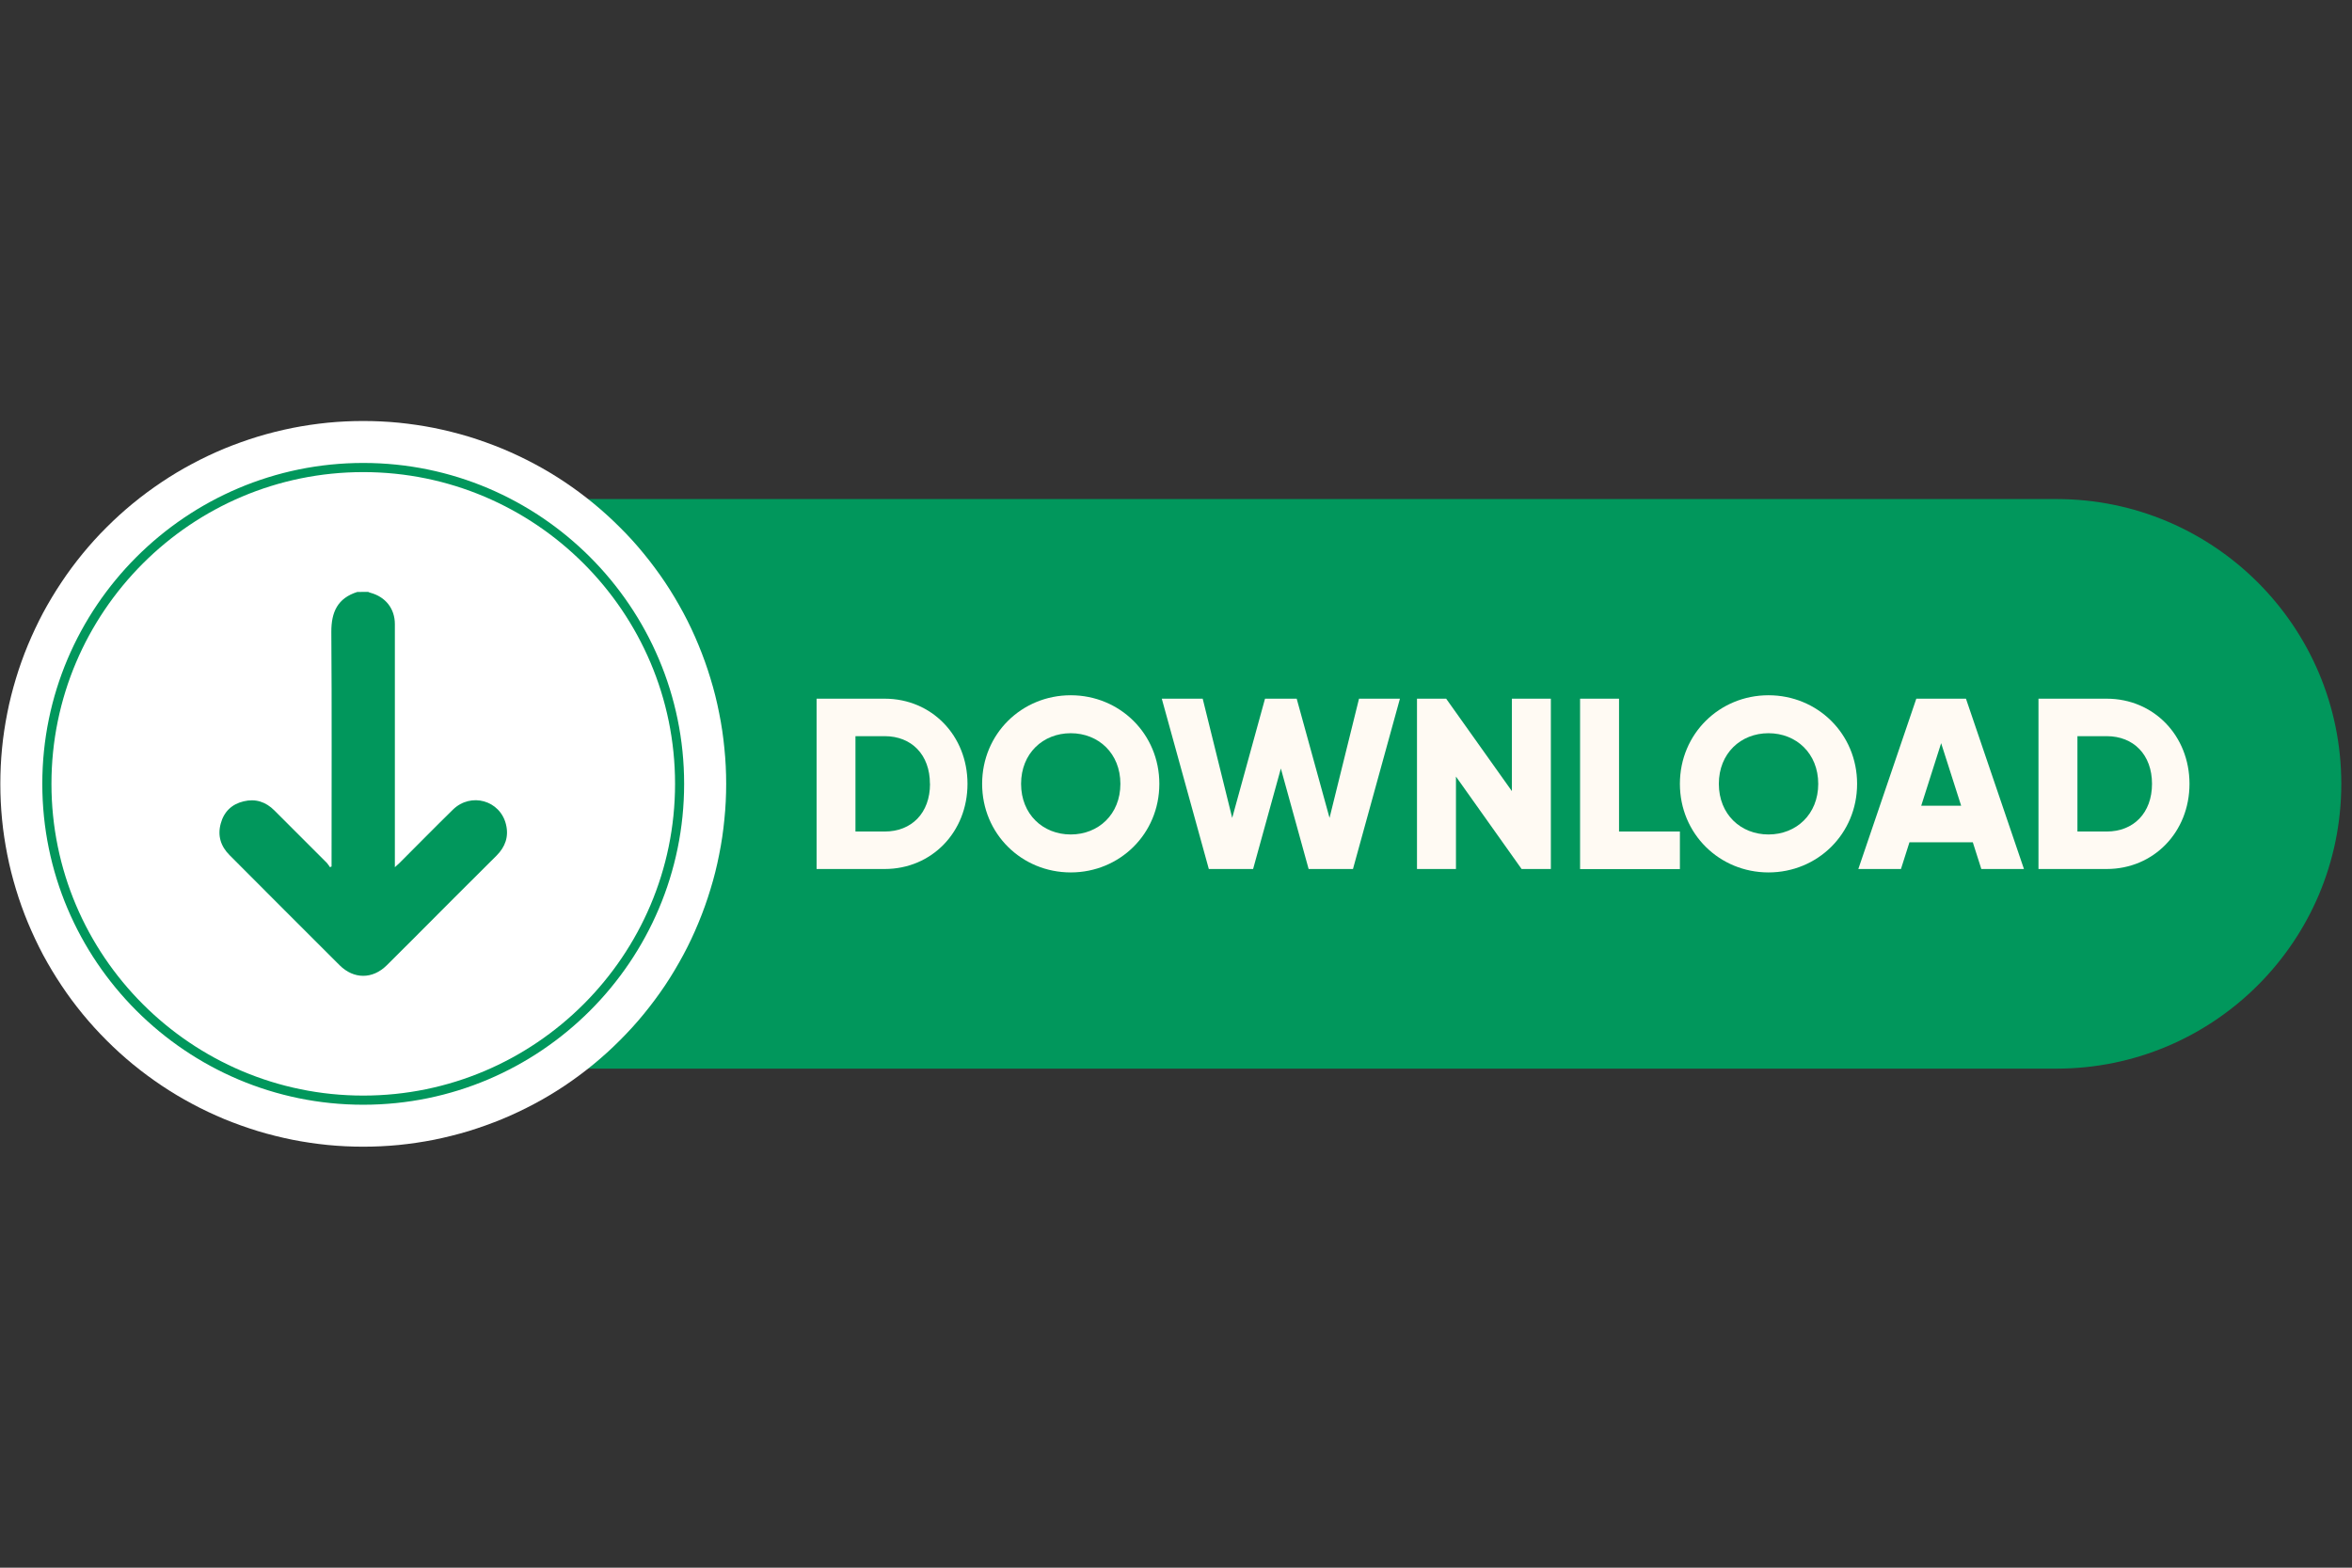 <svg xmlns="http://www.w3.org/2000/svg" xmlns:xlink="http://www.w3.org/1999/xlink" width="150" zoomAndPan="magnify" viewBox="0 0 112.5 75" height="100" preserveAspectRatio="xMidYMid meet" version="1.0"><rect x="0" y="0" width="112.5" height="75" fill="#333333" stroke="none"/><defs><clipPath id="c180c79739"><path d="M 0 20.141 L 35 20.141 L 35 55 L 0 55 Z M 0 20.141 " clip-rule="nonzero"/></clipPath></defs><path fill="#01975c" d="M 15.562 51.125 L 98.363 51.125 C 105.887 51.125 111.988 45.023 111.988 37.5 C 111.988 29.977 105.887 23.875 98.363 23.875 L 15.562 23.875 Z M 15.562 51.125 " fill-opacity="1" fill-rule="nonzero"/><g clip-path="url(#c180c79739)"><path fill="#ffffff" d="M 34.734 37.5 C 34.734 38.07 34.707 38.637 34.648 39.203 C 34.594 39.766 34.512 40.328 34.398 40.887 C 34.289 41.445 34.152 41.996 33.984 42.539 C 33.82 43.082 33.629 43.617 33.41 44.145 C 33.195 44.668 32.953 45.184 32.684 45.684 C 32.414 46.184 32.125 46.672 31.809 47.145 C 31.492 47.617 31.152 48.074 30.793 48.512 C 30.434 48.953 30.051 49.371 29.648 49.773 C 29.246 50.176 28.824 50.559 28.387 50.918 C 27.945 51.281 27.492 51.617 27.02 51.934 C 26.547 52.25 26.059 52.543 25.559 52.809 C 25.055 53.078 24.543 53.32 24.016 53.539 C 23.492 53.754 22.957 53.945 22.414 54.113 C 21.867 54.277 21.316 54.414 20.762 54.527 C 20.203 54.637 19.641 54.719 19.074 54.777 C 18.508 54.832 17.941 54.859 17.375 54.859 C 16.805 54.859 16.238 54.832 15.672 54.777 C 15.105 54.719 14.543 54.637 13.988 54.527 C 13.43 54.414 12.879 54.277 12.336 54.113 C 11.789 53.945 11.258 53.754 10.73 53.539 C 10.207 53.32 9.691 53.078 9.191 52.809 C 8.688 52.543 8.203 52.25 7.73 51.934 C 7.258 51.617 6.801 51.281 6.359 50.918 C 5.922 50.559 5.5 50.176 5.098 49.773 C 4.695 49.371 4.316 48.953 3.953 48.512 C 3.594 48.074 3.254 47.617 2.941 47.145 C 2.625 46.672 2.332 46.184 2.062 45.684 C 1.797 45.184 1.555 44.668 1.336 44.145 C 1.117 43.617 0.926 43.082 0.762 42.539 C 0.598 41.996 0.457 41.445 0.348 40.887 C 0.238 40.328 0.152 39.766 0.098 39.203 C 0.043 38.637 0.016 38.07 0.016 37.5 C 0.016 36.93 0.043 36.363 0.098 35.797 C 0.152 35.234 0.238 34.672 0.348 34.113 C 0.457 33.555 0.598 33.004 0.762 32.461 C 0.926 31.918 1.117 31.383 1.336 30.855 C 1.555 30.332 1.797 29.816 2.062 29.316 C 2.332 28.816 2.625 28.328 2.941 27.855 C 3.254 27.383 3.594 26.926 3.953 26.488 C 4.316 26.047 4.695 25.625 5.098 25.227 C 5.5 24.824 5.922 24.441 6.359 24.082 C 6.801 23.719 7.258 23.383 7.73 23.066 C 8.203 22.75 8.688 22.457 9.191 22.191 C 9.691 21.922 10.207 21.68 10.73 21.461 C 11.258 21.246 11.789 21.055 12.336 20.887 C 12.879 20.723 13.43 20.586 13.988 20.473 C 14.543 20.363 15.105 20.281 15.672 20.223 C 16.238 20.168 16.805 20.141 17.375 20.141 C 17.941 20.141 18.508 20.168 19.074 20.223 C 19.641 20.281 20.203 20.363 20.762 20.473 C 21.316 20.586 21.867 20.723 22.414 20.887 C 22.957 21.055 23.492 21.246 24.016 21.461 C 24.543 21.68 25.055 21.922 25.559 22.191 C 26.059 22.457 26.547 22.75 27.02 23.066 C 27.492 23.383 27.945 23.719 28.387 24.082 C 28.824 24.441 29.246 24.824 29.648 25.227 C 30.051 25.625 30.434 26.047 30.793 26.488 C 31.152 26.926 31.492 27.383 31.809 27.855 C 32.125 28.328 32.414 28.816 32.684 29.316 C 32.953 29.816 33.195 30.332 33.41 30.855 C 33.629 31.383 33.82 31.918 33.984 32.461 C 34.152 33.004 34.289 33.555 34.398 34.113 C 34.512 34.672 34.594 35.234 34.648 35.797 C 34.707 36.363 34.734 36.93 34.734 37.5 Z M 34.734 37.5 " fill-opacity="1" fill-rule="nonzero"/></g><path fill="#01975c" d="M 17.375 52.852 C 8.91 52.852 2.023 45.965 2.023 37.5 C 2.023 29.035 8.91 22.148 17.375 22.148 C 25.836 22.148 32.723 29.035 32.723 37.5 C 32.723 45.965 25.84 52.852 17.375 52.852 Z M 17.375 22.586 C 9.148 22.586 2.461 29.277 2.461 37.5 C 2.461 45.723 9.148 52.414 17.375 52.414 C 25.598 52.414 32.289 45.723 32.289 37.5 C 32.289 29.277 25.598 22.586 17.375 22.586 Z M 17.375 22.586 " fill-opacity="1" fill-rule="nonzero"/><path fill="#01975c" d="M 17.609 28.316 C 17.645 28.336 17.684 28.348 17.719 28.359 C 18.441 28.555 18.887 29.117 18.887 29.859 C 18.891 31.801 18.891 33.738 18.887 35.68 L 18.887 41.488 C 18.98 41.402 19.043 41.352 19.102 41.293 C 19.957 40.441 20.801 39.578 21.664 38.734 C 22.527 37.891 23.926 38.289 24.203 39.445 C 24.344 40.023 24.168 40.516 23.75 40.934 C 22.402 42.273 21.059 43.617 19.719 44.965 C 19.312 45.371 18.906 45.781 18.496 46.184 C 17.82 46.852 16.922 46.852 16.246 46.18 C 14.488 44.426 12.734 42.672 10.98 40.91 C 10.555 40.484 10.398 39.977 10.559 39.398 C 10.711 38.832 11.09 38.469 11.656 38.336 C 12.223 38.199 12.711 38.359 13.125 38.773 C 13.961 39.609 14.797 40.445 15.633 41.281 C 15.688 41.348 15.738 41.418 15.785 41.488 L 15.859 41.453 L 15.859 41.188 C 15.859 37.535 15.875 33.887 15.848 30.234 C 15.844 29.281 16.148 28.617 17.09 28.32 Z M 17.609 28.316 " fill-opacity="1" fill-rule="nonzero"/><path fill="#ffffff" d="M 10.355 44.688 C 10.414 44.809 10.461 44.938 10.535 45.051 C 10.672 45.266 10.891 45.367 11.129 45.434 L 10.355 45.434 Z M 10.355 44.688 " fill-opacity="1" fill-rule="nonzero"/><path fill="#fffaf3" d="M 46.277 37.5 C 46.277 39.805 44.566 41.574 42.316 41.574 L 39.059 41.574 L 39.059 33.426 L 42.316 33.426 C 44.566 33.426 46.277 35.195 46.277 37.5 Z M 44.48 37.5 C 44.48 36.102 43.598 35.219 42.316 35.219 L 40.918 35.219 L 40.918 39.781 L 42.316 39.781 C 43.602 39.781 44.484 38.898 44.484 37.5 Z M 44.48 37.5 " fill-opacity="1" fill-rule="nonzero"/><path fill="#fffaf3" d="M 46.977 37.5 C 46.977 35.102 48.875 33.262 51.215 33.262 C 53.555 33.262 55.453 35.102 55.453 37.5 C 55.453 39.898 53.555 41.738 51.215 41.738 C 48.875 41.738 46.977 39.898 46.977 37.5 Z M 53.59 37.5 C 53.59 36.043 52.543 35.078 51.215 35.078 C 49.887 35.078 48.84 36.043 48.84 37.5 C 48.84 38.957 49.887 39.922 51.215 39.922 C 52.543 39.922 53.59 38.957 53.59 37.5 Z M 53.59 37.5 " fill-opacity="1" fill-rule="nonzero"/><path fill="#fffaf3" d="M 55.57 33.426 L 57.527 33.426 L 58.938 39.129 L 60.508 33.426 L 62.023 33.426 L 63.594 39.129 L 65.004 33.426 L 66.961 33.426 L 64.715 41.574 L 62.594 41.574 L 61.266 36.766 L 59.938 41.574 L 57.82 41.574 Z M 55.57 33.426 " fill-opacity="1" fill-rule="nonzero"/><path fill="#fffaf3" d="M 74.18 33.426 L 74.18 41.574 L 72.781 41.574 L 69.641 37.152 L 69.641 41.574 L 67.777 41.574 L 67.777 33.426 L 69.172 33.426 L 72.316 37.848 L 72.316 33.426 Z M 74.18 33.426 " fill-opacity="1" fill-rule="nonzero"/><path fill="#fffaf3" d="M 80.352 39.781 L 80.352 41.578 L 75.578 41.578 L 75.578 33.426 L 77.441 33.426 L 77.441 39.781 Z M 80.352 39.781 " fill-opacity="1" fill-rule="nonzero"/><path fill="#fffaf3" d="M 80.352 37.5 C 80.352 35.102 82.25 33.262 84.59 33.262 C 86.93 33.262 88.828 35.102 88.828 37.5 C 88.828 39.898 86.93 41.738 84.59 41.738 C 82.25 41.738 80.352 39.898 80.352 37.5 Z M 86.969 37.5 C 86.969 36.043 85.918 35.078 84.59 35.078 C 83.262 35.078 82.215 36.043 82.215 37.5 C 82.215 38.957 83.262 39.922 84.59 39.922 C 85.918 39.922 86.969 38.957 86.969 37.5 Z M 86.969 37.5 " fill-opacity="1" fill-rule="nonzero"/><path fill="#fffaf3" d="M 94.363 40.297 L 91.332 40.297 L 90.926 41.574 L 88.887 41.574 L 91.66 33.426 L 94.035 33.426 L 96.809 41.574 L 94.77 41.574 Z M 93.805 38.547 L 92.848 35.555 L 91.895 38.547 Z M 93.805 38.547 " fill-opacity="1" fill-rule="nonzero"/><path fill="#fffaf3" d="M 104.727 37.5 C 104.727 39.805 103.016 41.574 100.766 41.574 L 97.504 41.574 L 97.504 33.426 L 100.766 33.426 C 103.016 33.426 104.727 35.195 104.727 37.5 Z M 102.934 37.5 C 102.934 36.102 102.047 35.219 100.766 35.219 L 99.367 35.219 L 99.367 39.781 L 100.766 39.781 C 102.047 39.781 102.934 38.898 102.934 37.5 Z M 102.934 37.5 " fill-opacity="1" fill-rule="nonzero"/></svg>